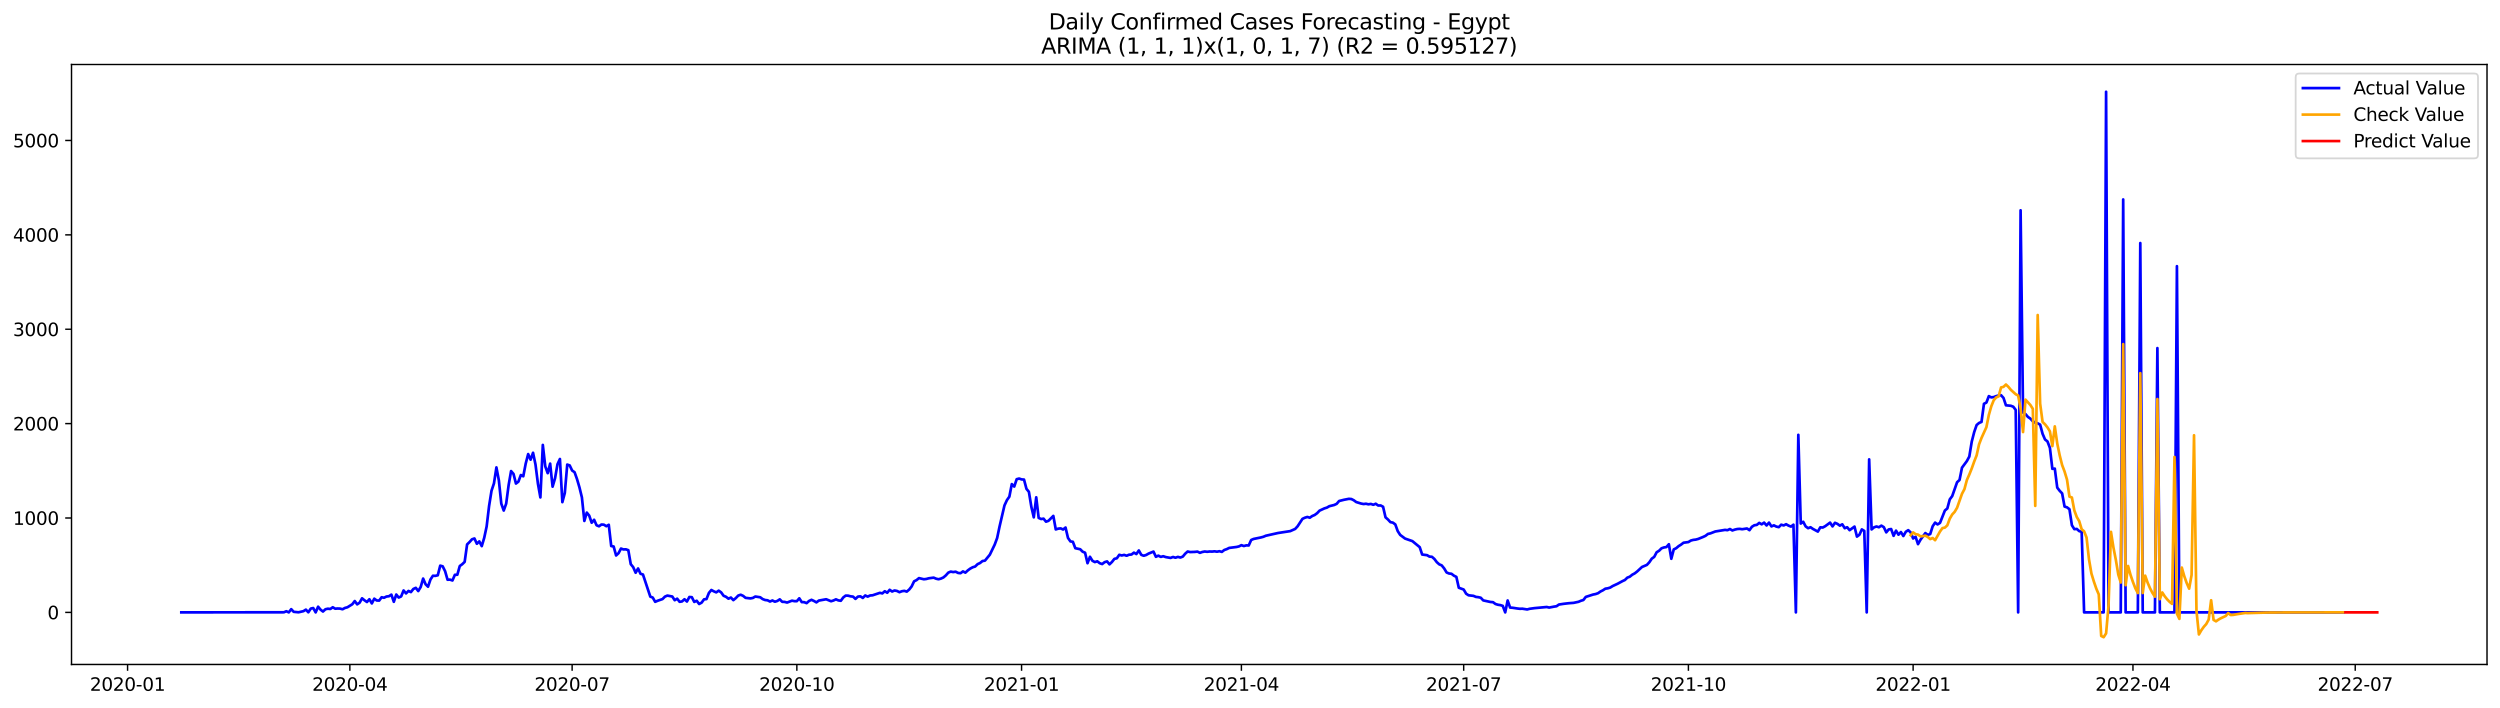 <?xml version="1.0" encoding="utf-8" standalone="no"?>
<!DOCTYPE svg PUBLIC "-//W3C//DTD SVG 1.1//EN"
  "http://www.w3.org/Graphics/SVG/1.1/DTD/svg11.dtd">
<svg xmlns:xlink="http://www.w3.org/1999/xlink" width="1386.05pt" height="392.274pt" viewBox="0 0 1386.05 392.274" xmlns="http://www.w3.org/2000/svg" version="1.1">
 <defs>
  <style type="text/css">*{stroke-linejoin: round; stroke-linecap: butt}</style>
 </defs>
 <g id="figure_1">
  <g id="patch_1">
   <path d="M 0 392.274 
L 1386.05 392.274 
L 1386.05 0 
L 0 0 
z
" style="fill: #ffffff"/>
  </g>
  <g id="axes_1">
   <g id="patch_2">
    <path d="M 39.65 368.396 
L 1378.85 368.396 
L 1378.85 35.755 
L 39.65 35.755 
z
" style="fill: #ffffff"/>
   </g>
   <g id="matplotlib.axis_1">
    <g id="xtick_1">
     <g id="line2d_1">
      <defs>
       <path id="m310e10684a" d="M 0 0 
L 0 3.5 
" style="stroke: #000000; stroke-width: 0.8"/>
      </defs>
      <g>
       <use xlink:href="#m310e10684a" x="70.73" y="368.396" style="stroke: #000000; stroke-width: 0.8"/>
      </g>
     </g>
     <g id="text_1">
      <!-- 2020-01 -->
      <g transform="translate(49.838 382.994)scale(0.1 -0.1)">
       <defs>
        <path id="DejaVuSans-32" d="M 1228 531 
L 3431 531 
L 3431 0 
L 469 0 
L 469 531 
Q 828 903 1448 1529 
Q 2069 2156 2228 2338 
Q 2531 2678 2651 2914 
Q 2772 3150 2772 3378 
Q 2772 3750 2511 3984 
Q 2250 4219 1831 4219 
Q 1534 4219 1204 4116 
Q 875 4013 500 3803 
L 500 4441 
Q 881 4594 1212 4672 
Q 1544 4750 1819 4750 
Q 2544 4750 2975 4387 
Q 3406 4025 3406 3419 
Q 3406 3131 3298 2873 
Q 3191 2616 2906 2266 
Q 2828 2175 2409 1742 
Q 1991 1309 1228 531 
z
" transform="scale(0.016)"/>
        <path id="DejaVuSans-30" d="M 2034 4250 
Q 1547 4250 1301 3770 
Q 1056 3291 1056 2328 
Q 1056 1369 1301 889 
Q 1547 409 2034 409 
Q 2525 409 2770 889 
Q 3016 1369 3016 2328 
Q 3016 3291 2770 3770 
Q 2525 4250 2034 4250 
z
M 2034 4750 
Q 2819 4750 3233 4129 
Q 3647 3509 3647 2328 
Q 3647 1150 3233 529 
Q 2819 -91 2034 -91 
Q 1250 -91 836 529 
Q 422 1150 422 2328 
Q 422 3509 836 4129 
Q 1250 4750 2034 4750 
z
" transform="scale(0.016)"/>
        <path id="DejaVuSans-2d" d="M 313 2009 
L 1997 2009 
L 1997 1497 
L 313 1497 
L 313 2009 
z
" transform="scale(0.016)"/>
        <path id="DejaVuSans-31" d="M 794 531 
L 1825 531 
L 1825 4091 
L 703 3866 
L 703 4441 
L 1819 4666 
L 2450 4666 
L 2450 531 
L 3481 531 
L 3481 0 
L 794 0 
L 794 531 
z
" transform="scale(0.016)"/>
       </defs>
       <use xlink:href="#DejaVuSans-32"/>
       <use xlink:href="#DejaVuSans-30" x="63.623"/>
       <use xlink:href="#DejaVuSans-32" x="127.246"/>
       <use xlink:href="#DejaVuSans-30" x="190.869"/>
       <use xlink:href="#DejaVuSans-2d" x="254.492"/>
       <use xlink:href="#DejaVuSans-30" x="290.576"/>
       <use xlink:href="#DejaVuSans-31" x="354.199"/>
      </g>
     </g>
    </g>
    <g id="xtick_2">
     <g id="line2d_2">
      <g>
       <use xlink:href="#m310e10684a" x="193.965" y="368.396" style="stroke: #000000; stroke-width: 0.8"/>
      </g>
     </g>
     <g id="text_2">
      <!-- 2020-04 -->
      <g transform="translate(173.073 382.994)scale(0.1 -0.1)">
       <defs>
        <path id="DejaVuSans-34" d="M 2419 4116 
L 825 1625 
L 2419 1625 
L 2419 4116 
z
M 2253 4666 
L 3047 4666 
L 3047 1625 
L 3713 1625 
L 3713 1100 
L 3047 1100 
L 3047 0 
L 2419 0 
L 2419 1100 
L 313 1100 
L 313 1709 
L 2253 4666 
z
" transform="scale(0.016)"/>
       </defs>
       <use xlink:href="#DejaVuSans-32"/>
       <use xlink:href="#DejaVuSans-30" x="63.623"/>
       <use xlink:href="#DejaVuSans-32" x="127.246"/>
       <use xlink:href="#DejaVuSans-30" x="190.869"/>
       <use xlink:href="#DejaVuSans-2d" x="254.492"/>
       <use xlink:href="#DejaVuSans-30" x="290.576"/>
       <use xlink:href="#DejaVuSans-34" x="354.199"/>
      </g>
     </g>
    </g>
    <g id="xtick_3">
     <g id="line2d_3">
      <g>
       <use xlink:href="#m310e10684a" x="317.2" y="368.396" style="stroke: #000000; stroke-width: 0.8"/>
      </g>
     </g>
     <g id="text_3">
      <!-- 2020-07 -->
      <g transform="translate(296.308 382.994)scale(0.1 -0.1)">
       <defs>
        <path id="DejaVuSans-37" d="M 525 4666 
L 3525 4666 
L 3525 4397 
L 1831 0 
L 1172 0 
L 2766 4134 
L 525 4134 
L 525 4666 
z
" transform="scale(0.016)"/>
       </defs>
       <use xlink:href="#DejaVuSans-32"/>
       <use xlink:href="#DejaVuSans-30" x="63.623"/>
       <use xlink:href="#DejaVuSans-32" x="127.246"/>
       <use xlink:href="#DejaVuSans-30" x="190.869"/>
       <use xlink:href="#DejaVuSans-2d" x="254.492"/>
       <use xlink:href="#DejaVuSans-30" x="290.576"/>
       <use xlink:href="#DejaVuSans-37" x="354.199"/>
      </g>
     </g>
    </g>
    <g id="xtick_4">
     <g id="line2d_4">
      <g>
       <use xlink:href="#m310e10684a" x="441.789" y="368.396" style="stroke: #000000; stroke-width: 0.8"/>
      </g>
     </g>
     <g id="text_4">
      <!-- 2020-10 -->
      <g transform="translate(420.898 382.994)scale(0.1 -0.1)">
       <use xlink:href="#DejaVuSans-32"/>
       <use xlink:href="#DejaVuSans-30" x="63.623"/>
       <use xlink:href="#DejaVuSans-32" x="127.246"/>
       <use xlink:href="#DejaVuSans-30" x="190.869"/>
       <use xlink:href="#DejaVuSans-2d" x="254.492"/>
       <use xlink:href="#DejaVuSans-31" x="290.576"/>
       <use xlink:href="#DejaVuSans-30" x="354.199"/>
      </g>
     </g>
    </g>
    <g id="xtick_5">
     <g id="line2d_5">
      <g>
       <use xlink:href="#m310e10684a" x="566.379" y="368.396" style="stroke: #000000; stroke-width: 0.8"/>
      </g>
     </g>
     <g id="text_5">
      <!-- 2021-01 -->
      <g transform="translate(545.487 382.994)scale(0.1 -0.1)">
       <use xlink:href="#DejaVuSans-32"/>
       <use xlink:href="#DejaVuSans-30" x="63.623"/>
       <use xlink:href="#DejaVuSans-32" x="127.246"/>
       <use xlink:href="#DejaVuSans-31" x="190.869"/>
       <use xlink:href="#DejaVuSans-2d" x="254.492"/>
       <use xlink:href="#DejaVuSans-30" x="290.576"/>
       <use xlink:href="#DejaVuSans-31" x="354.199"/>
      </g>
     </g>
    </g>
    <g id="xtick_6">
     <g id="line2d_6">
      <g>
       <use xlink:href="#m310e10684a" x="688.259" y="368.396" style="stroke: #000000; stroke-width: 0.8"/>
      </g>
     </g>
     <g id="text_6">
      <!-- 2021-04 -->
      <g transform="translate(667.368 382.994)scale(0.1 -0.1)">
       <use xlink:href="#DejaVuSans-32"/>
       <use xlink:href="#DejaVuSans-30" x="63.623"/>
       <use xlink:href="#DejaVuSans-32" x="127.246"/>
       <use xlink:href="#DejaVuSans-31" x="190.869"/>
       <use xlink:href="#DejaVuSans-2d" x="254.492"/>
       <use xlink:href="#DejaVuSans-30" x="290.576"/>
       <use xlink:href="#DejaVuSans-34" x="354.199"/>
      </g>
     </g>
    </g>
    <g id="xtick_7">
     <g id="line2d_7">
      <g>
       <use xlink:href="#m310e10684a" x="811.495" y="368.396" style="stroke: #000000; stroke-width: 0.8"/>
      </g>
     </g>
     <g id="text_7">
      <!-- 2021-07 -->
      <g transform="translate(790.603 382.994)scale(0.1 -0.1)">
       <use xlink:href="#DejaVuSans-32"/>
       <use xlink:href="#DejaVuSans-30" x="63.623"/>
       <use xlink:href="#DejaVuSans-32" x="127.246"/>
       <use xlink:href="#DejaVuSans-31" x="190.869"/>
       <use xlink:href="#DejaVuSans-2d" x="254.492"/>
       <use xlink:href="#DejaVuSans-30" x="290.576"/>
       <use xlink:href="#DejaVuSans-37" x="354.199"/>
      </g>
     </g>
    </g>
    <g id="xtick_8">
     <g id="line2d_8">
      <g>
       <use xlink:href="#m310e10684a" x="936.084" y="368.396" style="stroke: #000000; stroke-width: 0.8"/>
      </g>
     </g>
     <g id="text_8">
      <!-- 2021-10 -->
      <g transform="translate(915.192 382.994)scale(0.1 -0.1)">
       <use xlink:href="#DejaVuSans-32"/>
       <use xlink:href="#DejaVuSans-30" x="63.623"/>
       <use xlink:href="#DejaVuSans-32" x="127.246"/>
       <use xlink:href="#DejaVuSans-31" x="190.869"/>
       <use xlink:href="#DejaVuSans-2d" x="254.492"/>
       <use xlink:href="#DejaVuSans-31" x="290.576"/>
       <use xlink:href="#DejaVuSans-30" x="354.199"/>
      </g>
     </g>
    </g>
    <g id="xtick_9">
     <g id="line2d_9">
      <g>
       <use xlink:href="#m310e10684a" x="1060.673" y="368.396" style="stroke: #000000; stroke-width: 0.8"/>
      </g>
     </g>
     <g id="text_9">
      <!-- 2022-01 -->
      <g transform="translate(1039.782 382.994)scale(0.1 -0.1)">
       <use xlink:href="#DejaVuSans-32"/>
       <use xlink:href="#DejaVuSans-30" x="63.623"/>
       <use xlink:href="#DejaVuSans-32" x="127.246"/>
       <use xlink:href="#DejaVuSans-32" x="190.869"/>
       <use xlink:href="#DejaVuSans-2d" x="254.492"/>
       <use xlink:href="#DejaVuSans-30" x="290.576"/>
       <use xlink:href="#DejaVuSans-31" x="354.199"/>
      </g>
     </g>
    </g>
    <g id="xtick_10">
     <g id="line2d_10">
      <g>
       <use xlink:href="#m310e10684a" x="1182.554" y="368.396" style="stroke: #000000; stroke-width: 0.8"/>
      </g>
     </g>
     <g id="text_10">
      <!-- 2022-04 -->
      <g transform="translate(1161.663 382.994)scale(0.1 -0.1)">
       <use xlink:href="#DejaVuSans-32"/>
       <use xlink:href="#DejaVuSans-30" x="63.623"/>
       <use xlink:href="#DejaVuSans-32" x="127.246"/>
       <use xlink:href="#DejaVuSans-32" x="190.869"/>
       <use xlink:href="#DejaVuSans-2d" x="254.492"/>
       <use xlink:href="#DejaVuSans-30" x="290.576"/>
       <use xlink:href="#DejaVuSans-34" x="354.199"/>
      </g>
     </g>
    </g>
    <g id="xtick_11">
     <g id="line2d_11">
      <g>
       <use xlink:href="#m310e10684a" x="1305.789" y="368.396" style="stroke: #000000; stroke-width: 0.8"/>
      </g>
     </g>
     <g id="text_11">
      <!-- 2022-07 -->
      <g transform="translate(1284.898 382.994)scale(0.1 -0.1)">
       <use xlink:href="#DejaVuSans-32"/>
       <use xlink:href="#DejaVuSans-30" x="63.623"/>
       <use xlink:href="#DejaVuSans-32" x="127.246"/>
       <use xlink:href="#DejaVuSans-32" x="190.869"/>
       <use xlink:href="#DejaVuSans-2d" x="254.492"/>
       <use xlink:href="#DejaVuSans-30" x="290.576"/>
       <use xlink:href="#DejaVuSans-37" x="354.199"/>
      </g>
     </g>
    </g>
   </g>
   <g id="matplotlib.axis_2">
    <g id="ytick_1">
     <g id="line2d_12">
      <defs>
       <path id="m9608446743" d="M 0 0 
L -3.5 0 
" style="stroke: #000000; stroke-width: 0.8"/>
      </defs>
      <g>
       <use xlink:href="#m9608446743" x="39.65" y="339.515" style="stroke: #000000; stroke-width: 0.8"/>
      </g>
     </g>
     <g id="text_12">
      <!-- 0 -->
      <g transform="translate(26.288 343.314)scale(0.1 -0.1)">
       <use xlink:href="#DejaVuSans-30"/>
      </g>
     </g>
    </g>
    <g id="ytick_2">
     <g id="line2d_13">
      <g>
       <use xlink:href="#m9608446743" x="39.65" y="287.187" style="stroke: #000000; stroke-width: 0.8"/>
      </g>
     </g>
     <g id="text_13">
      <!-- 1000 -->
      <g transform="translate(7.2 290.986)scale(0.1 -0.1)">
       <use xlink:href="#DejaVuSans-31"/>
       <use xlink:href="#DejaVuSans-30" x="63.623"/>
       <use xlink:href="#DejaVuSans-30" x="127.246"/>
       <use xlink:href="#DejaVuSans-30" x="190.869"/>
      </g>
     </g>
    </g>
    <g id="ytick_3">
     <g id="line2d_14">
      <g>
       <use xlink:href="#m9608446743" x="39.65" y="234.859" style="stroke: #000000; stroke-width: 0.8"/>
      </g>
     </g>
     <g id="text_14">
      <!-- 2000 -->
      <g transform="translate(7.2 238.659)scale(0.1 -0.1)">
       <use xlink:href="#DejaVuSans-32"/>
       <use xlink:href="#DejaVuSans-30" x="63.623"/>
       <use xlink:href="#DejaVuSans-30" x="127.246"/>
       <use xlink:href="#DejaVuSans-30" x="190.869"/>
      </g>
     </g>
    </g>
    <g id="ytick_4">
     <g id="line2d_15">
      <g>
       <use xlink:href="#m9608446743" x="39.65" y="182.532" style="stroke: #000000; stroke-width: 0.8"/>
      </g>
     </g>
     <g id="text_15">
      <!-- 3000 -->
      <g transform="translate(7.2 186.331)scale(0.1 -0.1)">
       <defs>
        <path id="DejaVuSans-33" d="M 2597 2516 
Q 3050 2419 3304 2112 
Q 3559 1806 3559 1356 
Q 3559 666 3084 287 
Q 2609 -91 1734 -91 
Q 1441 -91 1130 -33 
Q 819 25 488 141 
L 488 750 
Q 750 597 1062 519 
Q 1375 441 1716 441 
Q 2309 441 2620 675 
Q 2931 909 2931 1356 
Q 2931 1769 2642 2001 
Q 2353 2234 1838 2234 
L 1294 2234 
L 1294 2753 
L 1863 2753 
Q 2328 2753 2575 2939 
Q 2822 3125 2822 3475 
Q 2822 3834 2567 4026 
Q 2313 4219 1838 4219 
Q 1578 4219 1281 4162 
Q 984 4106 628 3988 
L 628 4550 
Q 988 4650 1302 4700 
Q 1616 4750 1894 4750 
Q 2613 4750 3031 4423 
Q 3450 4097 3450 3541 
Q 3450 3153 3228 2886 
Q 3006 2619 2597 2516 
z
" transform="scale(0.016)"/>
       </defs>
       <use xlink:href="#DejaVuSans-33"/>
       <use xlink:href="#DejaVuSans-30" x="63.623"/>
       <use xlink:href="#DejaVuSans-30" x="127.246"/>
       <use xlink:href="#DejaVuSans-30" x="190.869"/>
      </g>
     </g>
    </g>
    <g id="ytick_5">
     <g id="line2d_16">
      <g>
       <use xlink:href="#m9608446743" x="39.65" y="130.204" style="stroke: #000000; stroke-width: 0.8"/>
      </g>
     </g>
     <g id="text_16">
      <!-- 4000 -->
      <g transform="translate(7.2 134.003)scale(0.1 -0.1)">
       <use xlink:href="#DejaVuSans-34"/>
       <use xlink:href="#DejaVuSans-30" x="63.623"/>
       <use xlink:href="#DejaVuSans-30" x="127.246"/>
       <use xlink:href="#DejaVuSans-30" x="190.869"/>
      </g>
     </g>
    </g>
    <g id="ytick_6">
     <g id="line2d_17">
      <g>
       <use xlink:href="#m9608446743" x="39.65" y="77.877" style="stroke: #000000; stroke-width: 0.8"/>
      </g>
     </g>
     <g id="text_17">
      <!-- 5000 -->
      <g transform="translate(7.2 81.676)scale(0.1 -0.1)">
       <defs>
        <path id="DejaVuSans-35" d="M 691 4666 
L 3169 4666 
L 3169 4134 
L 1269 4134 
L 1269 2991 
Q 1406 3038 1543 3061 
Q 1681 3084 1819 3084 
Q 2600 3084 3056 2656 
Q 3513 2228 3513 1497 
Q 3513 744 3044 326 
Q 2575 -91 1722 -91 
Q 1428 -91 1123 -41 
Q 819 9 494 109 
L 494 744 
Q 775 591 1075 516 
Q 1375 441 1709 441 
Q 2250 441 2565 725 
Q 2881 1009 2881 1497 
Q 2881 1984 2565 2268 
Q 2250 2553 1709 2553 
Q 1456 2553 1204 2497 
Q 953 2441 691 2322 
L 691 4666 
z
" transform="scale(0.016)"/>
       </defs>
       <use xlink:href="#DejaVuSans-35"/>
       <use xlink:href="#DejaVuSans-30" x="63.623"/>
       <use xlink:href="#DejaVuSans-30" x="127.246"/>
       <use xlink:href="#DejaVuSans-30" x="190.869"/>
      </g>
     </g>
    </g>
   </g>
   <g id="line2d_18">
    <path d="M 100.523 339.515 
L 157.4 339.462 
L 158.755 338.887 
L 160.109 339.515 
L 161.463 337.736 
L 162.817 339.201 
L 165.526 339.462 
L 168.234 338.834 
L 169.589 337.997 
L 170.943 339.462 
L 172.297 337.422 
L 173.651 337.108 
L 175.005 339.515 
L 176.36 336.375 
L 177.714 337.997 
L 179.068 339.044 
L 180.422 337.788 
L 181.777 337.474 
L 183.131 337.631 
L 184.485 336.689 
L 185.839 337.474 
L 187.194 337.369 
L 188.548 337.422 
L 189.902 337.788 
L 191.256 337.055 
L 192.611 336.689 
L 195.319 335.014 
L 196.673 333.235 
L 198.027 335.067 
L 199.382 334.125 
L 200.736 331.718 
L 202.09 332.817 
L 203.444 333.759 
L 204.799 332.241 
L 206.153 334.544 
L 207.507 331.927 
L 208.861 332.921 
L 210.216 332.974 
L 211.57 331.142 
L 212.924 331.404 
L 214.278 330.724 
L 215.632 330.567 
L 216.987 329.677 
L 218.341 333.654 
L 219.695 329.625 
L 221.049 331.299 
L 222.404 330.671 
L 223.758 327.375 
L 225.112 328.997 
L 226.466 327.636 
L 227.821 328.264 
L 229.175 326.537 
L 230.529 325.909 
L 231.883 327.689 
L 233.237 325.439 
L 234.592 320.781 
L 235.946 323.921 
L 237.3 325.282 
L 238.654 321.305 
L 240.009 319.212 
L 241.363 319.264 
L 242.717 318.95 
L 244.071 313.612 
L 245.426 313.979 
L 246.78 316.7 
L 248.134 321.409 
L 249.488 321.357 
L 250.842 321.828 
L 252.197 318.688 
L 253.551 318.636 
L 254.905 313.822 
L 256.259 312.828 
L 257.614 311.519 
L 258.968 301.839 
L 260.322 300.531 
L 261.676 299.013 
L 263.031 298.542 
L 264.385 301.472 
L 265.739 300.164 
L 267.093 302.781 
L 268.447 298.228 
L 269.802 291.897 
L 271.156 280.541 
L 272.51 272.064 
L 273.864 267.983 
L 275.219 259.139 
L 276.573 266.308 
L 277.927 279.233 
L 279.281 283.053 
L 280.636 279.233 
L 281.99 268.977 
L 283.344 261.18 
L 284.698 262.75 
L 286.053 268.087 
L 287.407 267.041 
L 288.761 263.378 
L 290.115 264.058 
L 291.469 256.994 
L 292.824 251.761 
L 294.178 254.849 
L 295.532 251.029 
L 296.886 257.517 
L 298.241 268.192 
L 299.595 275.78 
L 300.949 246.685 
L 302.303 258.564 
L 303.658 262.331 
L 305.012 257.046 
L 306.366 269.814 
L 307.72 265.209 
L 309.074 257.413 
L 310.429 254.482 
L 311.783 278.396 
L 313.137 273.32 
L 314.491 257.57 
L 315.846 258.041 
L 317.2 260.866 
L 318.554 261.808 
L 319.908 265.628 
L 321.263 270.233 
L 322.617 275.78 
L 323.971 288.809 
L 325.325 284.204 
L 326.679 285.879 
L 328.034 289.803 
L 329.388 288.181 
L 330.742 291.216 
L 332.096 291.792 
L 333.451 290.798 
L 334.805 290.902 
L 336.159 291.74 
L 337.513 290.955 
L 338.868 302.728 
L 340.222 302.99 
L 341.576 307.961 
L 342.93 306.705 
L 344.284 304.141 
L 345.639 304.612 
L 346.993 304.56 
L 348.347 305.031 
L 349.701 312.775 
L 351.056 314.45 
L 352.41 317.537 
L 353.764 315.182 
L 355.118 318.113 
L 356.473 318.531 
L 360.535 330.776 
L 361.889 331.299 
L 363.244 333.654 
L 364.598 333.078 
L 367.306 332.136 
L 368.661 330.776 
L 370.015 330.2 
L 372.723 330.724 
L 374.078 332.764 
L 375.432 331.927 
L 376.786 333.654 
L 378.14 333.445 
L 379.495 332.241 
L 380.849 333.497 
L 382.203 330.985 
L 383.557 331.09 
L 384.911 333.706 
L 386.266 333.078 
L 387.62 334.857 
L 388.974 334.125 
L 390.328 332.293 
L 391.683 332.136 
L 393.037 328.735 
L 394.391 327.113 
L 395.745 327.846 
L 397.1 328.421 
L 398.454 327.479 
L 399.808 328.421 
L 401.162 330.305 
L 402.516 330.881 
L 403.871 331.927 
L 405.225 331.299 
L 406.579 332.712 
L 407.933 331.613 
L 409.288 330.2 
L 410.642 329.729 
L 411.996 330.357 
L 413.35 331.456 
L 416.059 331.77 
L 417.413 331.509 
L 418.767 330.724 
L 421.476 331.142 
L 422.83 332.136 
L 424.184 332.66 
L 425.538 332.817 
L 426.893 333.497 
L 428.247 332.921 
L 429.601 333.602 
L 430.955 333.183 
L 432.31 332.293 
L 433.664 333.654 
L 435.018 333.706 
L 436.372 334.073 
L 439.081 333.026 
L 440.435 333.288 
L 441.789 333.288 
L 443.143 331.718 
L 444.498 333.811 
L 445.852 333.863 
L 447.206 334.387 
L 448.56 333.183 
L 449.915 332.555 
L 451.269 333.183 
L 452.623 333.968 
L 453.977 332.974 
L 458.04 332.241 
L 460.748 333.34 
L 462.103 332.921 
L 463.457 332.293 
L 464.811 332.869 
L 466.165 333.078 
L 467.52 331.247 
L 468.874 330.2 
L 470.228 330.253 
L 471.582 330.619 
L 472.937 330.776 
L 474.291 332.032 
L 475.645 330.776 
L 476.999 330.619 
L 478.353 331.509 
L 479.708 330.148 
L 481.062 330.776 
L 482.416 330.148 
L 483.77 330.043 
L 487.833 328.683 
L 489.187 328.997 
L 490.542 327.793 
L 491.896 328.63 
L 493.25 327.008 
L 494.604 327.95 
L 495.958 327.375 
L 497.313 327.636 
L 498.667 328.317 
L 500.021 327.793 
L 501.375 327.584 
L 502.73 328.003 
L 504.084 326.851 
L 505.438 325.125 
L 506.792 322.299 
L 508.147 321.619 
L 509.501 320.52 
L 512.209 321.148 
L 513.563 320.991 
L 514.918 320.624 
L 517.626 320.258 
L 518.98 320.834 
L 520.335 321.148 
L 521.689 320.781 
L 523.043 320.153 
L 524.397 319.002 
L 525.752 317.485 
L 527.106 316.909 
L 528.46 317.171 
L 529.814 316.961 
L 531.168 317.642 
L 532.523 317.799 
L 533.877 316.804 
L 535.231 317.485 
L 536.585 316.229 
L 537.94 315.235 
L 539.294 314.502 
L 540.648 314.083 
L 542.002 312.775 
L 543.357 312.147 
L 544.711 311.048 
L 546.065 310.839 
L 548.774 307.542 
L 551.482 301.943 
L 552.836 298.28 
L 554.19 291.844 
L 556.899 280.227 
L 558.253 277.297 
L 559.607 275.361 
L 560.962 268.401 
L 562.316 269.762 
L 563.67 265.68 
L 565.024 265.314 
L 566.379 265.785 
L 567.733 265.89 
L 569.087 271.018 
L 570.441 272.692 
L 571.795 280.96 
L 573.15 286.821 
L 574.504 275.727 
L 575.858 287.135 
L 577.212 287.763 
L 578.567 287.553 
L 579.921 289.228 
L 581.275 288.757 
L 583.984 286.036 
L 585.338 293.519 
L 586.692 293.1 
L 588.046 292.943 
L 589.4 293.571 
L 590.755 292.472 
L 592.109 298.228 
L 593.463 300.164 
L 594.817 300.374 
L 596.172 303.932 
L 598.88 304.507 
L 600.234 305.868 
L 601.589 306.444 
L 602.943 312.252 
L 604.297 308.694 
L 605.651 310.891 
L 607.005 311.624 
L 608.36 311.205 
L 609.714 312.252 
L 611.068 312.723 
L 612.422 311.676 
L 613.777 311.258 
L 615.131 312.88 
L 616.485 311.572 
L 617.839 309.845 
L 619.194 309.531 
L 620.548 307.595 
L 621.902 307.961 
L 623.256 307.647 
L 624.611 308.118 
L 625.965 307.542 
L 627.319 307.438 
L 628.673 306.391 
L 630.027 307.176 
L 631.382 305.188 
L 632.736 307.595 
L 634.09 308.118 
L 635.444 307.699 
L 636.799 306.915 
L 639.507 305.816 
L 640.861 308.694 
L 642.216 308.066 
L 643.57 308.746 
L 644.924 308.38 
L 646.278 308.851 
L 648.987 309.322 
L 650.341 308.798 
L 651.695 309.217 
L 653.049 308.746 
L 654.404 309.112 
L 655.758 308.589 
L 657.112 306.967 
L 658.466 305.763 
L 659.821 306.077 
L 662.529 305.973 
L 663.883 305.816 
L 665.237 306.496 
L 666.592 306.025 
L 667.946 305.763 
L 669.3 305.92 
L 670.654 305.763 
L 672.009 305.816 
L 673.363 305.659 
L 674.717 305.868 
L 676.071 305.606 
L 677.426 305.973 
L 678.78 304.926 
L 680.134 304.455 
L 681.488 303.775 
L 685.551 303.252 
L 686.905 302.938 
L 688.259 302.257 
L 689.614 302.728 
L 690.968 302.362 
L 692.322 302.414 
L 693.676 299.379 
L 695.031 298.804 
L 699.093 297.967 
L 700.447 297.6 
L 701.802 297.025 
L 708.573 295.507 
L 715.344 294.461 
L 718.053 293.257 
L 719.407 291.792 
L 722.115 287.658 
L 723.469 287.03 
L 724.824 286.611 
L 726.178 287.03 
L 727.532 286.088 
L 728.886 285.513 
L 730.241 284.518 
L 731.595 283.105 
L 734.303 281.85 
L 735.658 281.431 
L 737.012 280.646 
L 739.72 279.966 
L 741.074 279.338 
L 742.429 277.768 
L 745.137 277.088 
L 747.846 276.565 
L 749.2 276.669 
L 750.554 277.349 
L 751.908 278.344 
L 754.617 279.181 
L 755.971 279.443 
L 757.325 279.286 
L 758.679 279.6 
L 760.034 279.39 
L 761.388 279.861 
L 762.742 279.286 
L 764.096 280.28 
L 765.451 280.227 
L 766.805 280.96 
L 768.159 286.821 
L 769.513 288.024 
L 770.868 289.489 
L 772.222 289.751 
L 773.576 290.745 
L 774.93 294.461 
L 776.284 296.554 
L 778.993 298.594 
L 783.056 300.007 
L 787.118 303.356 
L 788.473 307.438 
L 791.181 307.804 
L 792.535 308.589 
L 793.889 308.694 
L 795.244 309.897 
L 796.598 311.676 
L 797.952 312.88 
L 799.306 313.455 
L 800.661 315.13 
L 802.015 317.38 
L 803.369 317.956 
L 804.723 318.113 
L 806.078 319.159 
L 807.432 319.839 
L 808.786 325.857 
L 811.495 326.851 
L 812.849 329.154 
L 814.203 330.043 
L 816.911 330.357 
L 818.266 330.933 
L 819.62 331.09 
L 820.974 331.404 
L 822.328 332.869 
L 826.391 333.759 
L 827.745 333.863 
L 829.1 334.857 
L 830.454 335.276 
L 831.808 335.485 
L 833.162 335.904 
L 834.516 339.515 
L 835.871 332.921 
L 837.225 336.846 
L 838.579 336.951 
L 841.288 337.369 
L 842.642 337.526 
L 843.996 337.474 
L 846.705 337.892 
L 848.059 337.526 
L 850.767 337.16 
L 857.538 336.532 
L 858.893 336.846 
L 861.601 336.323 
L 862.955 336.113 
L 864.31 335.171 
L 867.018 334.753 
L 869.726 334.439 
L 872.435 334.23 
L 875.143 333.654 
L 876.498 333.078 
L 877.852 332.66 
L 879.206 330.933 
L 883.269 329.625 
L 884.623 329.363 
L 885.977 328.892 
L 887.332 327.95 
L 888.686 327.27 
L 890.04 326.38 
L 891.394 326.171 
L 892.748 325.752 
L 894.103 324.915 
L 896.811 323.659 
L 899.52 322.194 
L 900.874 321.566 
L 902.228 320.258 
L 903.582 319.735 
L 904.937 318.636 
L 906.291 317.903 
L 907.645 316.857 
L 910.353 314.345 
L 913.062 313.194 
L 914.416 311.729 
L 915.77 309.74 
L 917.125 308.746 
L 918.479 306.182 
L 919.833 305.345 
L 921.187 303.984 
L 922.542 303.513 
L 923.896 303.304 
L 925.25 301.734 
L 926.604 309.793 
L 927.958 304.612 
L 929.313 303.932 
L 930.667 302.781 
L 932.021 301.943 
L 933.375 300.897 
L 936.084 300.531 
L 937.438 299.693 
L 938.792 299.327 
L 940.147 299.17 
L 941.501 298.804 
L 944.209 297.705 
L 945.563 297.077 
L 946.918 296.03 
L 948.272 295.716 
L 950.98 294.67 
L 956.397 293.78 
L 957.752 293.937 
L 959.106 293.309 
L 960.46 294.094 
L 961.814 293.623 
L 963.168 293.309 
L 964.523 293.205 
L 965.877 293.414 
L 968.585 292.995 
L 969.94 293.937 
L 971.294 292.053 
L 972.648 291.216 
L 974.002 291.007 
L 975.357 289.908 
L 976.711 290.693 
L 978.065 289.751 
L 979.419 291.321 
L 980.774 289.751 
L 982.128 291.844 
L 983.482 291.269 
L 984.836 291.949 
L 986.19 292.263 
L 987.545 290.902 
L 988.899 291.321 
L 990.253 290.641 
L 991.607 291.426 
L 992.962 291.949 
L 994.316 290.902 
L 995.67 339.515 
L 997.024 241.086 
L 998.379 290.274 
L 999.733 289.28 
L 1001.087 291.844 
L 1002.441 292.838 
L 1003.795 292.315 
L 1005.15 293.257 
L 1007.858 294.722 
L 1009.212 292.367 
L 1010.567 292.472 
L 1011.921 291.74 
L 1014.629 289.751 
L 1015.984 291.844 
L 1017.338 289.856 
L 1018.692 290.431 
L 1020.046 291.426 
L 1021.4 290.693 
L 1022.755 292.838 
L 1024.109 292.315 
L 1025.463 293.937 
L 1028.172 291.949 
L 1029.526 297.496 
L 1030.88 296.501 
L 1032.234 293.519 
L 1033.589 294.356 
L 1034.943 339.515 
L 1036.297 254.692 
L 1037.651 293.519 
L 1039.005 292.367 
L 1040.36 291.897 
L 1041.714 292.315 
L 1043.068 291.426 
L 1044.422 292.263 
L 1045.777 295.141 
L 1047.131 293.519 
L 1048.485 293.309 
L 1049.839 297.077 
L 1051.194 294.199 
L 1052.548 296.449 
L 1053.902 294.984 
L 1055.256 297.182 
L 1056.611 294.827 
L 1057.965 293.937 
L 1059.319 295.193 
L 1060.673 298.542 
L 1062.027 297.6 
L 1063.382 301.682 
L 1064.736 299.275 
L 1067.444 295.559 
L 1068.799 296.554 
L 1070.153 296.083 
L 1071.507 291.792 
L 1072.861 289.751 
L 1074.216 290.745 
L 1075.57 289.908 
L 1078.278 283.053 
L 1079.632 281.902 
L 1080.987 276.878 
L 1082.341 275.047 
L 1085.049 267.355 
L 1086.404 266.099 
L 1087.758 259.296 
L 1090.466 255.633 
L 1091.821 253.122 
L 1093.175 244.854 
L 1094.529 239.569 
L 1095.883 235.644 
L 1097.237 234.493 
L 1098.592 233.918 
L 1099.946 223.871 
L 1101.3 223.19 
L 1102.654 219.632 
L 1104.009 220.312 
L 1105.363 220.155 
L 1106.717 219.632 
L 1108.071 219.266 
L 1109.426 219.109 
L 1110.78 220.626 
L 1112.134 224.708 
L 1114.842 224.969 
L 1116.197 225.493 
L 1117.551 227.272 
L 1118.905 339.515 
L 1120.259 116.599 
L 1121.614 228.737 
L 1122.968 229.574 
L 1124.322 231.144 
L 1125.676 232.086 
L 1127.031 233.551 
L 1128.385 234.388 
L 1129.739 234.702 
L 1131.093 235.435 
L 1132.447 240.511 
L 1133.802 243.65 
L 1135.156 244.749 
L 1136.51 248.308 
L 1137.864 259.924 
L 1139.219 259.82 
L 1140.573 270.338 
L 1141.927 272.117 
L 1143.281 273.53 
L 1144.636 280.855 
L 1145.99 281.274 
L 1147.344 282.321 
L 1148.698 291.216 
L 1150.053 293.362 
L 1151.407 293.257 
L 1152.761 294.461 
L 1154.115 294.827 
L 1155.469 339.515 
L 1166.303 339.515 
L 1167.658 50.876 
L 1169.012 339.515 
L 1175.783 339.515 
L 1177.137 110.581 
L 1178.491 339.515 
L 1185.263 339.515 
L 1186.617 134.757 
L 1187.971 339.515 
L 1194.742 339.515 
L 1196.096 192.997 
L 1197.451 339.515 
L 1205.576 339.515 
L 1206.93 147.577 
L 1208.284 339.515 
L 1299.018 339.515 
L 1299.018 339.515 
" clip-path="url(#pedfe9775d5)" style="fill: none; stroke: #0000ff; stroke-width: 1.5; stroke-linecap: square"/>
   </g>
   <g id="line2d_19">
    <path d="M 1059.319 296.747 
L 1060.673 295.174 
L 1062.027 296.148 
L 1063.382 296.387 
L 1064.736 297.36 
L 1066.09 297.234 
L 1067.444 296.975 
L 1068.799 297.723 
L 1070.153 298.879 
L 1071.507 298.298 
L 1072.861 299.506 
L 1075.57 294.688 
L 1076.924 292.799 
L 1078.278 292.52 
L 1079.632 291.261 
L 1080.987 287.583 
L 1082.341 285.242 
L 1083.695 283.793 
L 1085.049 281.493 
L 1087.758 273.773 
L 1089.112 271.216 
L 1090.466 266.168 
L 1091.821 263.09 
L 1093.175 259.713 
L 1094.529 255.899 
L 1095.883 252.475 
L 1097.237 246.33 
L 1098.592 242.798 
L 1101.3 236.829 
L 1102.654 230.051 
L 1104.009 225.272 
L 1105.363 221.897 
L 1106.717 220.352 
L 1108.071 219.766 
L 1109.426 214.814 
L 1110.78 214.477 
L 1112.134 213.192 
L 1113.488 214.473 
L 1114.842 216.12 
L 1117.551 218.586 
L 1118.905 219.287 
L 1120.259 226.56 
L 1121.614 239.543 
L 1122.968 221.583 
L 1125.676 224.536 
L 1127.031 226.677 
L 1128.385 280.462 
L 1129.739 174.664 
L 1131.093 223.775 
L 1132.447 233.928 
L 1133.802 235.246 
L 1135.156 236.969 
L 1136.51 239.148 
L 1137.864 247.324 
L 1139.219 236.392 
L 1140.573 245.858 
L 1141.927 252.422 
L 1143.281 257.837 
L 1144.636 261.426 
L 1145.99 265.922 
L 1147.344 275.331 
L 1148.698 275.825 
L 1150.053 283.012 
L 1151.407 286.643 
L 1152.761 288.938 
L 1154.115 293.447 
L 1155.469 294.577 
L 1156.824 298.012 
L 1158.178 310.091 
L 1159.532 317.992 
L 1160.886 322.436 
L 1162.241 326.377 
L 1163.595 329.582 
L 1164.949 352.576 
L 1166.303 353.276 
L 1167.658 351.159 
L 1169.012 335.863 
L 1170.366 294.88 
L 1171.72 303.48 
L 1173.074 310.441 
L 1174.429 318.572 
L 1175.783 322.959 
L 1177.137 190.787 
L 1178.491 324.431 
L 1179.846 313.794 
L 1181.2 318.712 
L 1182.554 322.691 
L 1183.908 326.218 
L 1185.263 328.803 
L 1186.617 206.892 
L 1187.971 328.773 
L 1189.325 319.145 
L 1190.679 323.033 
L 1192.034 326.179 
L 1193.388 328.762 
L 1194.742 330.82 
L 1196.096 221.257 
L 1197.451 332.19 
L 1198.805 328.486 
L 1200.159 330.59 
L 1201.513 332.293 
L 1202.868 333.676 
L 1204.222 334.791 
L 1205.576 253.348 
L 1206.93 340.231 
L 1208.284 343.117 
L 1209.639 314.686 
L 1210.993 319.424 
L 1212.347 323.258 
L 1213.701 326.36 
L 1215.056 318.789 
L 1216.41 241.334 
L 1217.764 338.545 
L 1219.118 351.744 
L 1220.473 349.41 
L 1221.827 347.522 
L 1223.181 345.994 
L 1224.535 343.524 
L 1225.889 332.792 
L 1227.244 343.682 
L 1228.598 344.48 
L 1229.952 343.533 
L 1231.306 342.766 
L 1234.015 341.493 
L 1235.369 339.895 
L 1236.723 340.999 
L 1238.078 340.911 
L 1240.786 340.429 
L 1244.849 339.835 
L 1246.203 339.918 
L 1257.037 339.598 
L 1271.933 339.523 
L 1299.018 339.515 
L 1299.018 339.515 
" clip-path="url(#pedfe9775d5)" style="fill: none; stroke: #ffa500; stroke-width: 1.5; stroke-linecap: square"/>
   </g>
   <g id="line2d_20">
    <path d="M 1300.372 339.515 
L 1301.726 339.515 
L 1303.081 339.515 
L 1304.435 339.515 
L 1305.789 339.515 
L 1307.143 339.515 
L 1308.498 339.515 
L 1309.852 339.515 
L 1311.206 339.515 
L 1312.56 339.515 
L 1313.915 339.515 
L 1315.269 339.515 
L 1316.623 339.515 
L 1317.977 339.515 
" clip-path="url(#pedfe9775d5)" style="fill: none; stroke: #ff0000; stroke-width: 1.5; stroke-linecap: square"/>
   </g>
   <g id="patch_3">
    <path d="M 39.65 368.396 
L 39.65 35.755 
" style="fill: none; stroke: #000000; stroke-width: 0.8; stroke-linejoin: miter; stroke-linecap: square"/>
   </g>
   <g id="patch_4">
    <path d="M 1378.85 368.396 
L 1378.85 35.755 
" style="fill: none; stroke: #000000; stroke-width: 0.8; stroke-linejoin: miter; stroke-linecap: square"/>
   </g>
   <g id="patch_5">
    <path d="M 39.65 368.396 
L 1378.85 368.396 
" style="fill: none; stroke: #000000; stroke-width: 0.8; stroke-linejoin: miter; stroke-linecap: square"/>
   </g>
   <g id="patch_6">
    <path d="M 39.65 35.755 
L 1378.85 35.755 
" style="fill: none; stroke: #000000; stroke-width: 0.8; stroke-linejoin: miter; stroke-linecap: square"/>
   </g>
   <g id="text_18">
    <!-- Daily Confirmed Cases Forecasting - Egypt -->
    <g transform="translate(581.437 16.318)scale(0.12 -0.12)">
     <defs>
      <path id="DejaVuSans-44" d="M 1259 4147 
L 1259 519 
L 2022 519 
Q 2988 519 3436 956 
Q 3884 1394 3884 2338 
Q 3884 3275 3436 3711 
Q 2988 4147 2022 4147 
L 1259 4147 
z
M 628 4666 
L 1925 4666 
Q 3281 4666 3915 4102 
Q 4550 3538 4550 2338 
Q 4550 1131 3912 565 
Q 3275 0 1925 0 
L 628 0 
L 628 4666 
z
" transform="scale(0.016)"/>
      <path id="DejaVuSans-61" d="M 2194 1759 
Q 1497 1759 1228 1600 
Q 959 1441 959 1056 
Q 959 750 1161 570 
Q 1363 391 1709 391 
Q 2188 391 2477 730 
Q 2766 1069 2766 1631 
L 2766 1759 
L 2194 1759 
z
M 3341 1997 
L 3341 0 
L 2766 0 
L 2766 531 
Q 2569 213 2275 61 
Q 1981 -91 1556 -91 
Q 1019 -91 701 211 
Q 384 513 384 1019 
Q 384 1609 779 1909 
Q 1175 2209 1959 2209 
L 2766 2209 
L 2766 2266 
Q 2766 2663 2505 2880 
Q 2244 3097 1772 3097 
Q 1472 3097 1187 3025 
Q 903 2953 641 2809 
L 641 3341 
Q 956 3463 1253 3523 
Q 1550 3584 1831 3584 
Q 2591 3584 2966 3190 
Q 3341 2797 3341 1997 
z
" transform="scale(0.016)"/>
      <path id="DejaVuSans-69" d="M 603 3500 
L 1178 3500 
L 1178 0 
L 603 0 
L 603 3500 
z
M 603 4863 
L 1178 4863 
L 1178 4134 
L 603 4134 
L 603 4863 
z
" transform="scale(0.016)"/>
      <path id="DejaVuSans-6c" d="M 603 4863 
L 1178 4863 
L 1178 0 
L 603 0 
L 603 4863 
z
" transform="scale(0.016)"/>
      <path id="DejaVuSans-79" d="M 2059 -325 
Q 1816 -950 1584 -1140 
Q 1353 -1331 966 -1331 
L 506 -1331 
L 506 -850 
L 844 -850 
Q 1081 -850 1212 -737 
Q 1344 -625 1503 -206 
L 1606 56 
L 191 3500 
L 800 3500 
L 1894 763 
L 2988 3500 
L 3597 3500 
L 2059 -325 
z
" transform="scale(0.016)"/>
      <path id="DejaVuSans-20" transform="scale(0.016)"/>
      <path id="DejaVuSans-43" d="M 4122 4306 
L 4122 3641 
Q 3803 3938 3442 4084 
Q 3081 4231 2675 4231 
Q 1875 4231 1450 3742 
Q 1025 3253 1025 2328 
Q 1025 1406 1450 917 
Q 1875 428 2675 428 
Q 3081 428 3442 575 
Q 3803 722 4122 1019 
L 4122 359 
Q 3791 134 3420 21 
Q 3050 -91 2638 -91 
Q 1578 -91 968 557 
Q 359 1206 359 2328 
Q 359 3453 968 4101 
Q 1578 4750 2638 4750 
Q 3056 4750 3426 4639 
Q 3797 4528 4122 4306 
z
" transform="scale(0.016)"/>
      <path id="DejaVuSans-6f" d="M 1959 3097 
Q 1497 3097 1228 2736 
Q 959 2375 959 1747 
Q 959 1119 1226 758 
Q 1494 397 1959 397 
Q 2419 397 2687 759 
Q 2956 1122 2956 1747 
Q 2956 2369 2687 2733 
Q 2419 3097 1959 3097 
z
M 1959 3584 
Q 2709 3584 3137 3096 
Q 3566 2609 3566 1747 
Q 3566 888 3137 398 
Q 2709 -91 1959 -91 
Q 1206 -91 779 398 
Q 353 888 353 1747 
Q 353 2609 779 3096 
Q 1206 3584 1959 3584 
z
" transform="scale(0.016)"/>
      <path id="DejaVuSans-6e" d="M 3513 2113 
L 3513 0 
L 2938 0 
L 2938 2094 
Q 2938 2591 2744 2837 
Q 2550 3084 2163 3084 
Q 1697 3084 1428 2787 
Q 1159 2491 1159 1978 
L 1159 0 
L 581 0 
L 581 3500 
L 1159 3500 
L 1159 2956 
Q 1366 3272 1645 3428 
Q 1925 3584 2291 3584 
Q 2894 3584 3203 3211 
Q 3513 2838 3513 2113 
z
" transform="scale(0.016)"/>
      <path id="DejaVuSans-66" d="M 2375 4863 
L 2375 4384 
L 1825 4384 
Q 1516 4384 1395 4259 
Q 1275 4134 1275 3809 
L 1275 3500 
L 2222 3500 
L 2222 3053 
L 1275 3053 
L 1275 0 
L 697 0 
L 697 3053 
L 147 3053 
L 147 3500 
L 697 3500 
L 697 3744 
Q 697 4328 969 4595 
Q 1241 4863 1831 4863 
L 2375 4863 
z
" transform="scale(0.016)"/>
      <path id="DejaVuSans-72" d="M 2631 2963 
Q 2534 3019 2420 3045 
Q 2306 3072 2169 3072 
Q 1681 3072 1420 2755 
Q 1159 2438 1159 1844 
L 1159 0 
L 581 0 
L 581 3500 
L 1159 3500 
L 1159 2956 
Q 1341 3275 1631 3429 
Q 1922 3584 2338 3584 
Q 2397 3584 2469 3576 
Q 2541 3569 2628 3553 
L 2631 2963 
z
" transform="scale(0.016)"/>
      <path id="DejaVuSans-6d" d="M 3328 2828 
Q 3544 3216 3844 3400 
Q 4144 3584 4550 3584 
Q 5097 3584 5394 3201 
Q 5691 2819 5691 2113 
L 5691 0 
L 5113 0 
L 5113 2094 
Q 5113 2597 4934 2840 
Q 4756 3084 4391 3084 
Q 3944 3084 3684 2787 
Q 3425 2491 3425 1978 
L 3425 0 
L 2847 0 
L 2847 2094 
Q 2847 2600 2669 2842 
Q 2491 3084 2119 3084 
Q 1678 3084 1418 2786 
Q 1159 2488 1159 1978 
L 1159 0 
L 581 0 
L 581 3500 
L 1159 3500 
L 1159 2956 
Q 1356 3278 1631 3431 
Q 1906 3584 2284 3584 
Q 2666 3584 2933 3390 
Q 3200 3197 3328 2828 
z
" transform="scale(0.016)"/>
      <path id="DejaVuSans-65" d="M 3597 1894 
L 3597 1613 
L 953 1613 
Q 991 1019 1311 708 
Q 1631 397 2203 397 
Q 2534 397 2845 478 
Q 3156 559 3463 722 
L 3463 178 
Q 3153 47 2828 -22 
Q 2503 -91 2169 -91 
Q 1331 -91 842 396 
Q 353 884 353 1716 
Q 353 2575 817 3079 
Q 1281 3584 2069 3584 
Q 2775 3584 3186 3129 
Q 3597 2675 3597 1894 
z
M 3022 2063 
Q 3016 2534 2758 2815 
Q 2500 3097 2075 3097 
Q 1594 3097 1305 2825 
Q 1016 2553 972 2059 
L 3022 2063 
z
" transform="scale(0.016)"/>
      <path id="DejaVuSans-64" d="M 2906 2969 
L 2906 4863 
L 3481 4863 
L 3481 0 
L 2906 0 
L 2906 525 
Q 2725 213 2448 61 
Q 2172 -91 1784 -91 
Q 1150 -91 751 415 
Q 353 922 353 1747 
Q 353 2572 751 3078 
Q 1150 3584 1784 3584 
Q 2172 3584 2448 3432 
Q 2725 3281 2906 2969 
z
M 947 1747 
Q 947 1113 1208 752 
Q 1469 391 1925 391 
Q 2381 391 2643 752 
Q 2906 1113 2906 1747 
Q 2906 2381 2643 2742 
Q 2381 3103 1925 3103 
Q 1469 3103 1208 2742 
Q 947 2381 947 1747 
z
" transform="scale(0.016)"/>
      <path id="DejaVuSans-73" d="M 2834 3397 
L 2834 2853 
Q 2591 2978 2328 3040 
Q 2066 3103 1784 3103 
Q 1356 3103 1142 2972 
Q 928 2841 928 2578 
Q 928 2378 1081 2264 
Q 1234 2150 1697 2047 
L 1894 2003 
Q 2506 1872 2764 1633 
Q 3022 1394 3022 966 
Q 3022 478 2636 193 
Q 2250 -91 1575 -91 
Q 1294 -91 989 -36 
Q 684 19 347 128 
L 347 722 
Q 666 556 975 473 
Q 1284 391 1588 391 
Q 1994 391 2212 530 
Q 2431 669 2431 922 
Q 2431 1156 2273 1281 
Q 2116 1406 1581 1522 
L 1381 1569 
Q 847 1681 609 1914 
Q 372 2147 372 2553 
Q 372 3047 722 3315 
Q 1072 3584 1716 3584 
Q 2034 3584 2315 3537 
Q 2597 3491 2834 3397 
z
" transform="scale(0.016)"/>
      <path id="DejaVuSans-46" d="M 628 4666 
L 3309 4666 
L 3309 4134 
L 1259 4134 
L 1259 2759 
L 3109 2759 
L 3109 2228 
L 1259 2228 
L 1259 0 
L 628 0 
L 628 4666 
z
" transform="scale(0.016)"/>
      <path id="DejaVuSans-63" d="M 3122 3366 
L 3122 2828 
Q 2878 2963 2633 3030 
Q 2388 3097 2138 3097 
Q 1578 3097 1268 2742 
Q 959 2388 959 1747 
Q 959 1106 1268 751 
Q 1578 397 2138 397 
Q 2388 397 2633 464 
Q 2878 531 3122 666 
L 3122 134 
Q 2881 22 2623 -34 
Q 2366 -91 2075 -91 
Q 1284 -91 818 406 
Q 353 903 353 1747 
Q 353 2603 823 3093 
Q 1294 3584 2113 3584 
Q 2378 3584 2631 3529 
Q 2884 3475 3122 3366 
z
" transform="scale(0.016)"/>
      <path id="DejaVuSans-74" d="M 1172 4494 
L 1172 3500 
L 2356 3500 
L 2356 3053 
L 1172 3053 
L 1172 1153 
Q 1172 725 1289 603 
Q 1406 481 1766 481 
L 2356 481 
L 2356 0 
L 1766 0 
Q 1100 0 847 248 
Q 594 497 594 1153 
L 594 3053 
L 172 3053 
L 172 3500 
L 594 3500 
L 594 4494 
L 1172 4494 
z
" transform="scale(0.016)"/>
      <path id="DejaVuSans-67" d="M 2906 1791 
Q 2906 2416 2648 2759 
Q 2391 3103 1925 3103 
Q 1463 3103 1205 2759 
Q 947 2416 947 1791 
Q 947 1169 1205 825 
Q 1463 481 1925 481 
Q 2391 481 2648 825 
Q 2906 1169 2906 1791 
z
M 3481 434 
Q 3481 -459 3084 -895 
Q 2688 -1331 1869 -1331 
Q 1566 -1331 1297 -1286 
Q 1028 -1241 775 -1147 
L 775 -588 
Q 1028 -725 1275 -790 
Q 1522 -856 1778 -856 
Q 2344 -856 2625 -561 
Q 2906 -266 2906 331 
L 2906 616 
Q 2728 306 2450 153 
Q 2172 0 1784 0 
Q 1141 0 747 490 
Q 353 981 353 1791 
Q 353 2603 747 3093 
Q 1141 3584 1784 3584 
Q 2172 3584 2450 3431 
Q 2728 3278 2906 2969 
L 2906 3500 
L 3481 3500 
L 3481 434 
z
" transform="scale(0.016)"/>
      <path id="DejaVuSans-45" d="M 628 4666 
L 3578 4666 
L 3578 4134 
L 1259 4134 
L 1259 2753 
L 3481 2753 
L 3481 2222 
L 1259 2222 
L 1259 531 
L 3634 531 
L 3634 0 
L 628 0 
L 628 4666 
z
" transform="scale(0.016)"/>
      <path id="DejaVuSans-70" d="M 1159 525 
L 1159 -1331 
L 581 -1331 
L 581 3500 
L 1159 3500 
L 1159 2969 
Q 1341 3281 1617 3432 
Q 1894 3584 2278 3584 
Q 2916 3584 3314 3078 
Q 3713 2572 3713 1747 
Q 3713 922 3314 415 
Q 2916 -91 2278 -91 
Q 1894 -91 1617 61 
Q 1341 213 1159 525 
z
M 3116 1747 
Q 3116 2381 2855 2742 
Q 2594 3103 2138 3103 
Q 1681 3103 1420 2742 
Q 1159 2381 1159 1747 
Q 1159 1113 1420 752 
Q 1681 391 2138 391 
Q 2594 391 2855 752 
Q 3116 1113 3116 1747 
z
" transform="scale(0.016)"/>
     </defs>
     <use xlink:href="#DejaVuSans-44"/>
     <use xlink:href="#DejaVuSans-61" x="77.002"/>
     <use xlink:href="#DejaVuSans-69" x="138.281"/>
     <use xlink:href="#DejaVuSans-6c" x="166.064"/>
     <use xlink:href="#DejaVuSans-79" x="193.848"/>
     <use xlink:href="#DejaVuSans-20" x="253.027"/>
     <use xlink:href="#DejaVuSans-43" x="284.814"/>
     <use xlink:href="#DejaVuSans-6f" x="354.639"/>
     <use xlink:href="#DejaVuSans-6e" x="415.82"/>
     <use xlink:href="#DejaVuSans-66" x="479.199"/>
     <use xlink:href="#DejaVuSans-69" x="514.404"/>
     <use xlink:href="#DejaVuSans-72" x="542.188"/>
     <use xlink:href="#DejaVuSans-6d" x="581.551"/>
     <use xlink:href="#DejaVuSans-65" x="678.963"/>
     <use xlink:href="#DejaVuSans-64" x="740.486"/>
     <use xlink:href="#DejaVuSans-20" x="803.963"/>
     <use xlink:href="#DejaVuSans-43" x="835.75"/>
     <use xlink:href="#DejaVuSans-61" x="905.574"/>
     <use xlink:href="#DejaVuSans-73" x="966.854"/>
     <use xlink:href="#DejaVuSans-65" x="1018.953"/>
     <use xlink:href="#DejaVuSans-73" x="1080.477"/>
     <use xlink:href="#DejaVuSans-20" x="1132.576"/>
     <use xlink:href="#DejaVuSans-46" x="1164.363"/>
     <use xlink:href="#DejaVuSans-6f" x="1218.258"/>
     <use xlink:href="#DejaVuSans-72" x="1279.439"/>
     <use xlink:href="#DejaVuSans-65" x="1318.303"/>
     <use xlink:href="#DejaVuSans-63" x="1379.826"/>
     <use xlink:href="#DejaVuSans-61" x="1434.807"/>
     <use xlink:href="#DejaVuSans-73" x="1496.086"/>
     <use xlink:href="#DejaVuSans-74" x="1548.186"/>
     <use xlink:href="#DejaVuSans-69" x="1587.395"/>
     <use xlink:href="#DejaVuSans-6e" x="1615.178"/>
     <use xlink:href="#DejaVuSans-67" x="1678.557"/>
     <use xlink:href="#DejaVuSans-20" x="1742.033"/>
     <use xlink:href="#DejaVuSans-2d" x="1773.82"/>
     <use xlink:href="#DejaVuSans-20" x="1809.904"/>
     <use xlink:href="#DejaVuSans-45" x="1841.691"/>
     <use xlink:href="#DejaVuSans-67" x="1904.875"/>
     <use xlink:href="#DejaVuSans-79" x="1968.352"/>
     <use xlink:href="#DejaVuSans-70" x="2027.531"/>
     <use xlink:href="#DejaVuSans-74" x="2091.008"/>
    </g>
    <!-- ARIMA (1, 1, 1)x(1, 0, 1, 7) (R2 = 0.595127) -->
    <g transform="translate(577.266 29.756)scale(0.12 -0.12)">
     <defs>
      <path id="DejaVuSans-41" d="M 2188 4044 
L 1331 1722 
L 3047 1722 
L 2188 4044 
z
M 1831 4666 
L 2547 4666 
L 4325 0 
L 3669 0 
L 3244 1197 
L 1141 1197 
L 716 0 
L 50 0 
L 1831 4666 
z
" transform="scale(0.016)"/>
      <path id="DejaVuSans-52" d="M 2841 2188 
Q 3044 2119 3236 1894 
Q 3428 1669 3622 1275 
L 4263 0 
L 3584 0 
L 2988 1197 
Q 2756 1666 2539 1819 
Q 2322 1972 1947 1972 
L 1259 1972 
L 1259 0 
L 628 0 
L 628 4666 
L 2053 4666 
Q 2853 4666 3247 4331 
Q 3641 3997 3641 3322 
Q 3641 2881 3436 2590 
Q 3231 2300 2841 2188 
z
M 1259 4147 
L 1259 2491 
L 2053 2491 
Q 2509 2491 2742 2702 
Q 2975 2913 2975 3322 
Q 2975 3731 2742 3939 
Q 2509 4147 2053 4147 
L 1259 4147 
z
" transform="scale(0.016)"/>
      <path id="DejaVuSans-49" d="M 628 4666 
L 1259 4666 
L 1259 0 
L 628 0 
L 628 4666 
z
" transform="scale(0.016)"/>
      <path id="DejaVuSans-4d" d="M 628 4666 
L 1569 4666 
L 2759 1491 
L 3956 4666 
L 4897 4666 
L 4897 0 
L 4281 0 
L 4281 4097 
L 3078 897 
L 2444 897 
L 1241 4097 
L 1241 0 
L 628 0 
L 628 4666 
z
" transform="scale(0.016)"/>
      <path id="DejaVuSans-28" d="M 1984 4856 
Q 1566 4138 1362 3434 
Q 1159 2731 1159 2009 
Q 1159 1288 1364 580 
Q 1569 -128 1984 -844 
L 1484 -844 
Q 1016 -109 783 600 
Q 550 1309 550 2009 
Q 550 2706 781 3412 
Q 1013 4119 1484 4856 
L 1984 4856 
z
" transform="scale(0.016)"/>
      <path id="DejaVuSans-2c" d="M 750 794 
L 1409 794 
L 1409 256 
L 897 -744 
L 494 -744 
L 750 256 
L 750 794 
z
" transform="scale(0.016)"/>
      <path id="DejaVuSans-29" d="M 513 4856 
L 1013 4856 
Q 1481 4119 1714 3412 
Q 1947 2706 1947 2009 
Q 1947 1309 1714 600 
Q 1481 -109 1013 -844 
L 513 -844 
Q 928 -128 1133 580 
Q 1338 1288 1338 2009 
Q 1338 2731 1133 3434 
Q 928 4138 513 4856 
z
" transform="scale(0.016)"/>
      <path id="DejaVuSans-78" d="M 3513 3500 
L 2247 1797 
L 3578 0 
L 2900 0 
L 1881 1375 
L 863 0 
L 184 0 
L 1544 1831 
L 300 3500 
L 978 3500 
L 1906 2253 
L 2834 3500 
L 3513 3500 
z
" transform="scale(0.016)"/>
      <path id="DejaVuSans-3d" d="M 678 2906 
L 4684 2906 
L 4684 2381 
L 678 2381 
L 678 2906 
z
M 678 1631 
L 4684 1631 
L 4684 1100 
L 678 1100 
L 678 1631 
z
" transform="scale(0.016)"/>
      <path id="DejaVuSans-2e" d="M 684 794 
L 1344 794 
L 1344 0 
L 684 0 
L 684 794 
z
" transform="scale(0.016)"/>
      <path id="DejaVuSans-39" d="M 703 97 
L 703 672 
Q 941 559 1184 500 
Q 1428 441 1663 441 
Q 2288 441 2617 861 
Q 2947 1281 2994 2138 
Q 2813 1869 2534 1725 
Q 2256 1581 1919 1581 
Q 1219 1581 811 2004 
Q 403 2428 403 3163 
Q 403 3881 828 4315 
Q 1253 4750 1959 4750 
Q 2769 4750 3195 4129 
Q 3622 3509 3622 2328 
Q 3622 1225 3098 567 
Q 2575 -91 1691 -91 
Q 1453 -91 1209 -44 
Q 966 3 703 97 
z
M 1959 2075 
Q 2384 2075 2632 2365 
Q 2881 2656 2881 3163 
Q 2881 3666 2632 3958 
Q 2384 4250 1959 4250 
Q 1534 4250 1286 3958 
Q 1038 3666 1038 3163 
Q 1038 2656 1286 2365 
Q 1534 2075 1959 2075 
z
" transform="scale(0.016)"/>
     </defs>
     <use xlink:href="#DejaVuSans-41"/>
     <use xlink:href="#DejaVuSans-52" x="68.408"/>
     <use xlink:href="#DejaVuSans-49" x="137.891"/>
     <use xlink:href="#DejaVuSans-4d" x="167.383"/>
     <use xlink:href="#DejaVuSans-41" x="253.662"/>
     <use xlink:href="#DejaVuSans-20" x="322.07"/>
     <use xlink:href="#DejaVuSans-28" x="353.857"/>
     <use xlink:href="#DejaVuSans-31" x="392.871"/>
     <use xlink:href="#DejaVuSans-2c" x="456.494"/>
     <use xlink:href="#DejaVuSans-20" x="488.281"/>
     <use xlink:href="#DejaVuSans-31" x="520.068"/>
     <use xlink:href="#DejaVuSans-2c" x="583.691"/>
     <use xlink:href="#DejaVuSans-20" x="615.479"/>
     <use xlink:href="#DejaVuSans-31" x="647.266"/>
     <use xlink:href="#DejaVuSans-29" x="710.889"/>
     <use xlink:href="#DejaVuSans-78" x="749.902"/>
     <use xlink:href="#DejaVuSans-28" x="809.082"/>
     <use xlink:href="#DejaVuSans-31" x="848.096"/>
     <use xlink:href="#DejaVuSans-2c" x="911.719"/>
     <use xlink:href="#DejaVuSans-20" x="943.506"/>
     <use xlink:href="#DejaVuSans-30" x="975.293"/>
     <use xlink:href="#DejaVuSans-2c" x="1038.916"/>
     <use xlink:href="#DejaVuSans-20" x="1070.703"/>
     <use xlink:href="#DejaVuSans-31" x="1102.49"/>
     <use xlink:href="#DejaVuSans-2c" x="1166.113"/>
     <use xlink:href="#DejaVuSans-20" x="1197.9"/>
     <use xlink:href="#DejaVuSans-37" x="1229.688"/>
     <use xlink:href="#DejaVuSans-29" x="1293.311"/>
     <use xlink:href="#DejaVuSans-20" x="1332.324"/>
     <use xlink:href="#DejaVuSans-28" x="1364.111"/>
     <use xlink:href="#DejaVuSans-52" x="1403.125"/>
     <use xlink:href="#DejaVuSans-32" x="1472.607"/>
     <use xlink:href="#DejaVuSans-20" x="1536.23"/>
     <use xlink:href="#DejaVuSans-3d" x="1568.018"/>
     <use xlink:href="#DejaVuSans-20" x="1651.807"/>
     <use xlink:href="#DejaVuSans-30" x="1683.594"/>
     <use xlink:href="#DejaVuSans-2e" x="1747.217"/>
     <use xlink:href="#DejaVuSans-35" x="1779.004"/>
     <use xlink:href="#DejaVuSans-39" x="1842.627"/>
     <use xlink:href="#DejaVuSans-35" x="1906.25"/>
     <use xlink:href="#DejaVuSans-31" x="1969.873"/>
     <use xlink:href="#DejaVuSans-32" x="2033.496"/>
     <use xlink:href="#DejaVuSans-37" x="2097.119"/>
     <use xlink:href="#DejaVuSans-29" x="2160.742"/>
    </g>
   </g>
   <g id="legend_1">
    <g id="patch_7">
     <path d="M 1274.77 87.79 
L 1371.85 87.79 
Q 1373.85 87.79 1373.85 85.79 
L 1373.85 42.755 
Q 1373.85 40.755 1371.85 40.755 
L 1274.77 40.755 
Q 1272.77 40.755 1272.77 42.755 
L 1272.77 85.79 
Q 1272.77 87.79 1274.77 87.79 
z
" style="fill: #ffffff; opacity: 0.8; stroke: #cccccc; stroke-linejoin: miter"/>
    </g>
    <g id="line2d_21">
     <path d="M 1276.77 48.854 
L 1286.77 48.854 
L 1296.77 48.854 
" style="fill: none; stroke: #0000ff; stroke-width: 1.5; stroke-linecap: square"/>
    </g>
    <g id="text_19">
     <!-- Actual Value -->
     <g transform="translate(1304.77 52.354)scale(0.1 -0.1)">
      <defs>
       <path id="DejaVuSans-75" d="M 544 1381 
L 544 3500 
L 1119 3500 
L 1119 1403 
Q 1119 906 1312 657 
Q 1506 409 1894 409 
Q 2359 409 2629 706 
Q 2900 1003 2900 1516 
L 2900 3500 
L 3475 3500 
L 3475 0 
L 2900 0 
L 2900 538 
Q 2691 219 2414 64 
Q 2138 -91 1772 -91 
Q 1169 -91 856 284 
Q 544 659 544 1381 
z
M 1991 3584 
L 1991 3584 
z
" transform="scale(0.016)"/>
       <path id="DejaVuSans-56" d="M 1831 0 
L 50 4666 
L 709 4666 
L 2188 738 
L 3669 4666 
L 4325 4666 
L 2547 0 
L 1831 0 
z
" transform="scale(0.016)"/>
      </defs>
      <use xlink:href="#DejaVuSans-41"/>
      <use xlink:href="#DejaVuSans-63" x="66.658"/>
      <use xlink:href="#DejaVuSans-74" x="121.639"/>
      <use xlink:href="#DejaVuSans-75" x="160.848"/>
      <use xlink:href="#DejaVuSans-61" x="224.227"/>
      <use xlink:href="#DejaVuSans-6c" x="285.506"/>
      <use xlink:href="#DejaVuSans-20" x="313.289"/>
      <use xlink:href="#DejaVuSans-56" x="345.076"/>
      <use xlink:href="#DejaVuSans-61" x="405.734"/>
      <use xlink:href="#DejaVuSans-6c" x="467.014"/>
      <use xlink:href="#DejaVuSans-75" x="494.797"/>
      <use xlink:href="#DejaVuSans-65" x="558.176"/>
     </g>
    </g>
    <g id="line2d_22">
     <path d="M 1276.77 63.532 
L 1286.77 63.532 
L 1296.77 63.532 
" style="fill: none; stroke: #ffa500; stroke-width: 1.5; stroke-linecap: square"/>
    </g>
    <g id="text_20">
     <!-- Check Value -->
     <g transform="translate(1304.77 67.032)scale(0.1 -0.1)">
      <defs>
       <path id="DejaVuSans-68" d="M 3513 2113 
L 3513 0 
L 2938 0 
L 2938 2094 
Q 2938 2591 2744 2837 
Q 2550 3084 2163 3084 
Q 1697 3084 1428 2787 
Q 1159 2491 1159 1978 
L 1159 0 
L 581 0 
L 581 4863 
L 1159 4863 
L 1159 2956 
Q 1366 3272 1645 3428 
Q 1925 3584 2291 3584 
Q 2894 3584 3203 3211 
Q 3513 2838 3513 2113 
z
" transform="scale(0.016)"/>
       <path id="DejaVuSans-6b" d="M 581 4863 
L 1159 4863 
L 1159 1991 
L 2875 3500 
L 3609 3500 
L 1753 1863 
L 3688 0 
L 2938 0 
L 1159 1709 
L 1159 0 
L 581 0 
L 581 4863 
z
" transform="scale(0.016)"/>
      </defs>
      <use xlink:href="#DejaVuSans-43"/>
      <use xlink:href="#DejaVuSans-68" x="69.824"/>
      <use xlink:href="#DejaVuSans-65" x="133.203"/>
      <use xlink:href="#DejaVuSans-63" x="194.727"/>
      <use xlink:href="#DejaVuSans-6b" x="249.707"/>
      <use xlink:href="#DejaVuSans-20" x="307.617"/>
      <use xlink:href="#DejaVuSans-56" x="339.404"/>
      <use xlink:href="#DejaVuSans-61" x="400.062"/>
      <use xlink:href="#DejaVuSans-6c" x="461.342"/>
      <use xlink:href="#DejaVuSans-75" x="489.125"/>
      <use xlink:href="#DejaVuSans-65" x="552.504"/>
     </g>
    </g>
    <g id="line2d_23">
     <path d="M 1276.77 78.21 
L 1286.77 78.21 
L 1296.77 78.21 
" style="fill: none; stroke: #ff0000; stroke-width: 1.5; stroke-linecap: square"/>
    </g>
    <g id="text_21">
     <!-- Predict Value -->
     <g transform="translate(1304.77 81.71)scale(0.1 -0.1)">
      <defs>
       <path id="DejaVuSans-50" d="M 1259 4147 
L 1259 2394 
L 2053 2394 
Q 2494 2394 2734 2622 
Q 2975 2850 2975 3272 
Q 2975 3691 2734 3919 
Q 2494 4147 2053 4147 
L 1259 4147 
z
M 628 4666 
L 2053 4666 
Q 2838 4666 3239 4311 
Q 3641 3956 3641 3272 
Q 3641 2581 3239 2228 
Q 2838 1875 2053 1875 
L 1259 1875 
L 1259 0 
L 628 0 
L 628 4666 
z
" transform="scale(0.016)"/>
      </defs>
      <use xlink:href="#DejaVuSans-50"/>
      <use xlink:href="#DejaVuSans-72" x="58.553"/>
      <use xlink:href="#DejaVuSans-65" x="97.416"/>
      <use xlink:href="#DejaVuSans-64" x="158.939"/>
      <use xlink:href="#DejaVuSans-69" x="222.416"/>
      <use xlink:href="#DejaVuSans-63" x="250.199"/>
      <use xlink:href="#DejaVuSans-74" x="305.18"/>
      <use xlink:href="#DejaVuSans-20" x="344.389"/>
      <use xlink:href="#DejaVuSans-56" x="376.176"/>
      <use xlink:href="#DejaVuSans-61" x="436.834"/>
      <use xlink:href="#DejaVuSans-6c" x="498.113"/>
      <use xlink:href="#DejaVuSans-75" x="525.896"/>
      <use xlink:href="#DejaVuSans-65" x="589.275"/>
     </g>
    </g>
   </g>
  </g>
 </g>
 <defs>
  <clipPath id="pedfe9775d5">
   <rect x="39.65" y="35.755" width="1339.2" height="332.64"/>
  </clipPath>
 </defs>
</svg>
